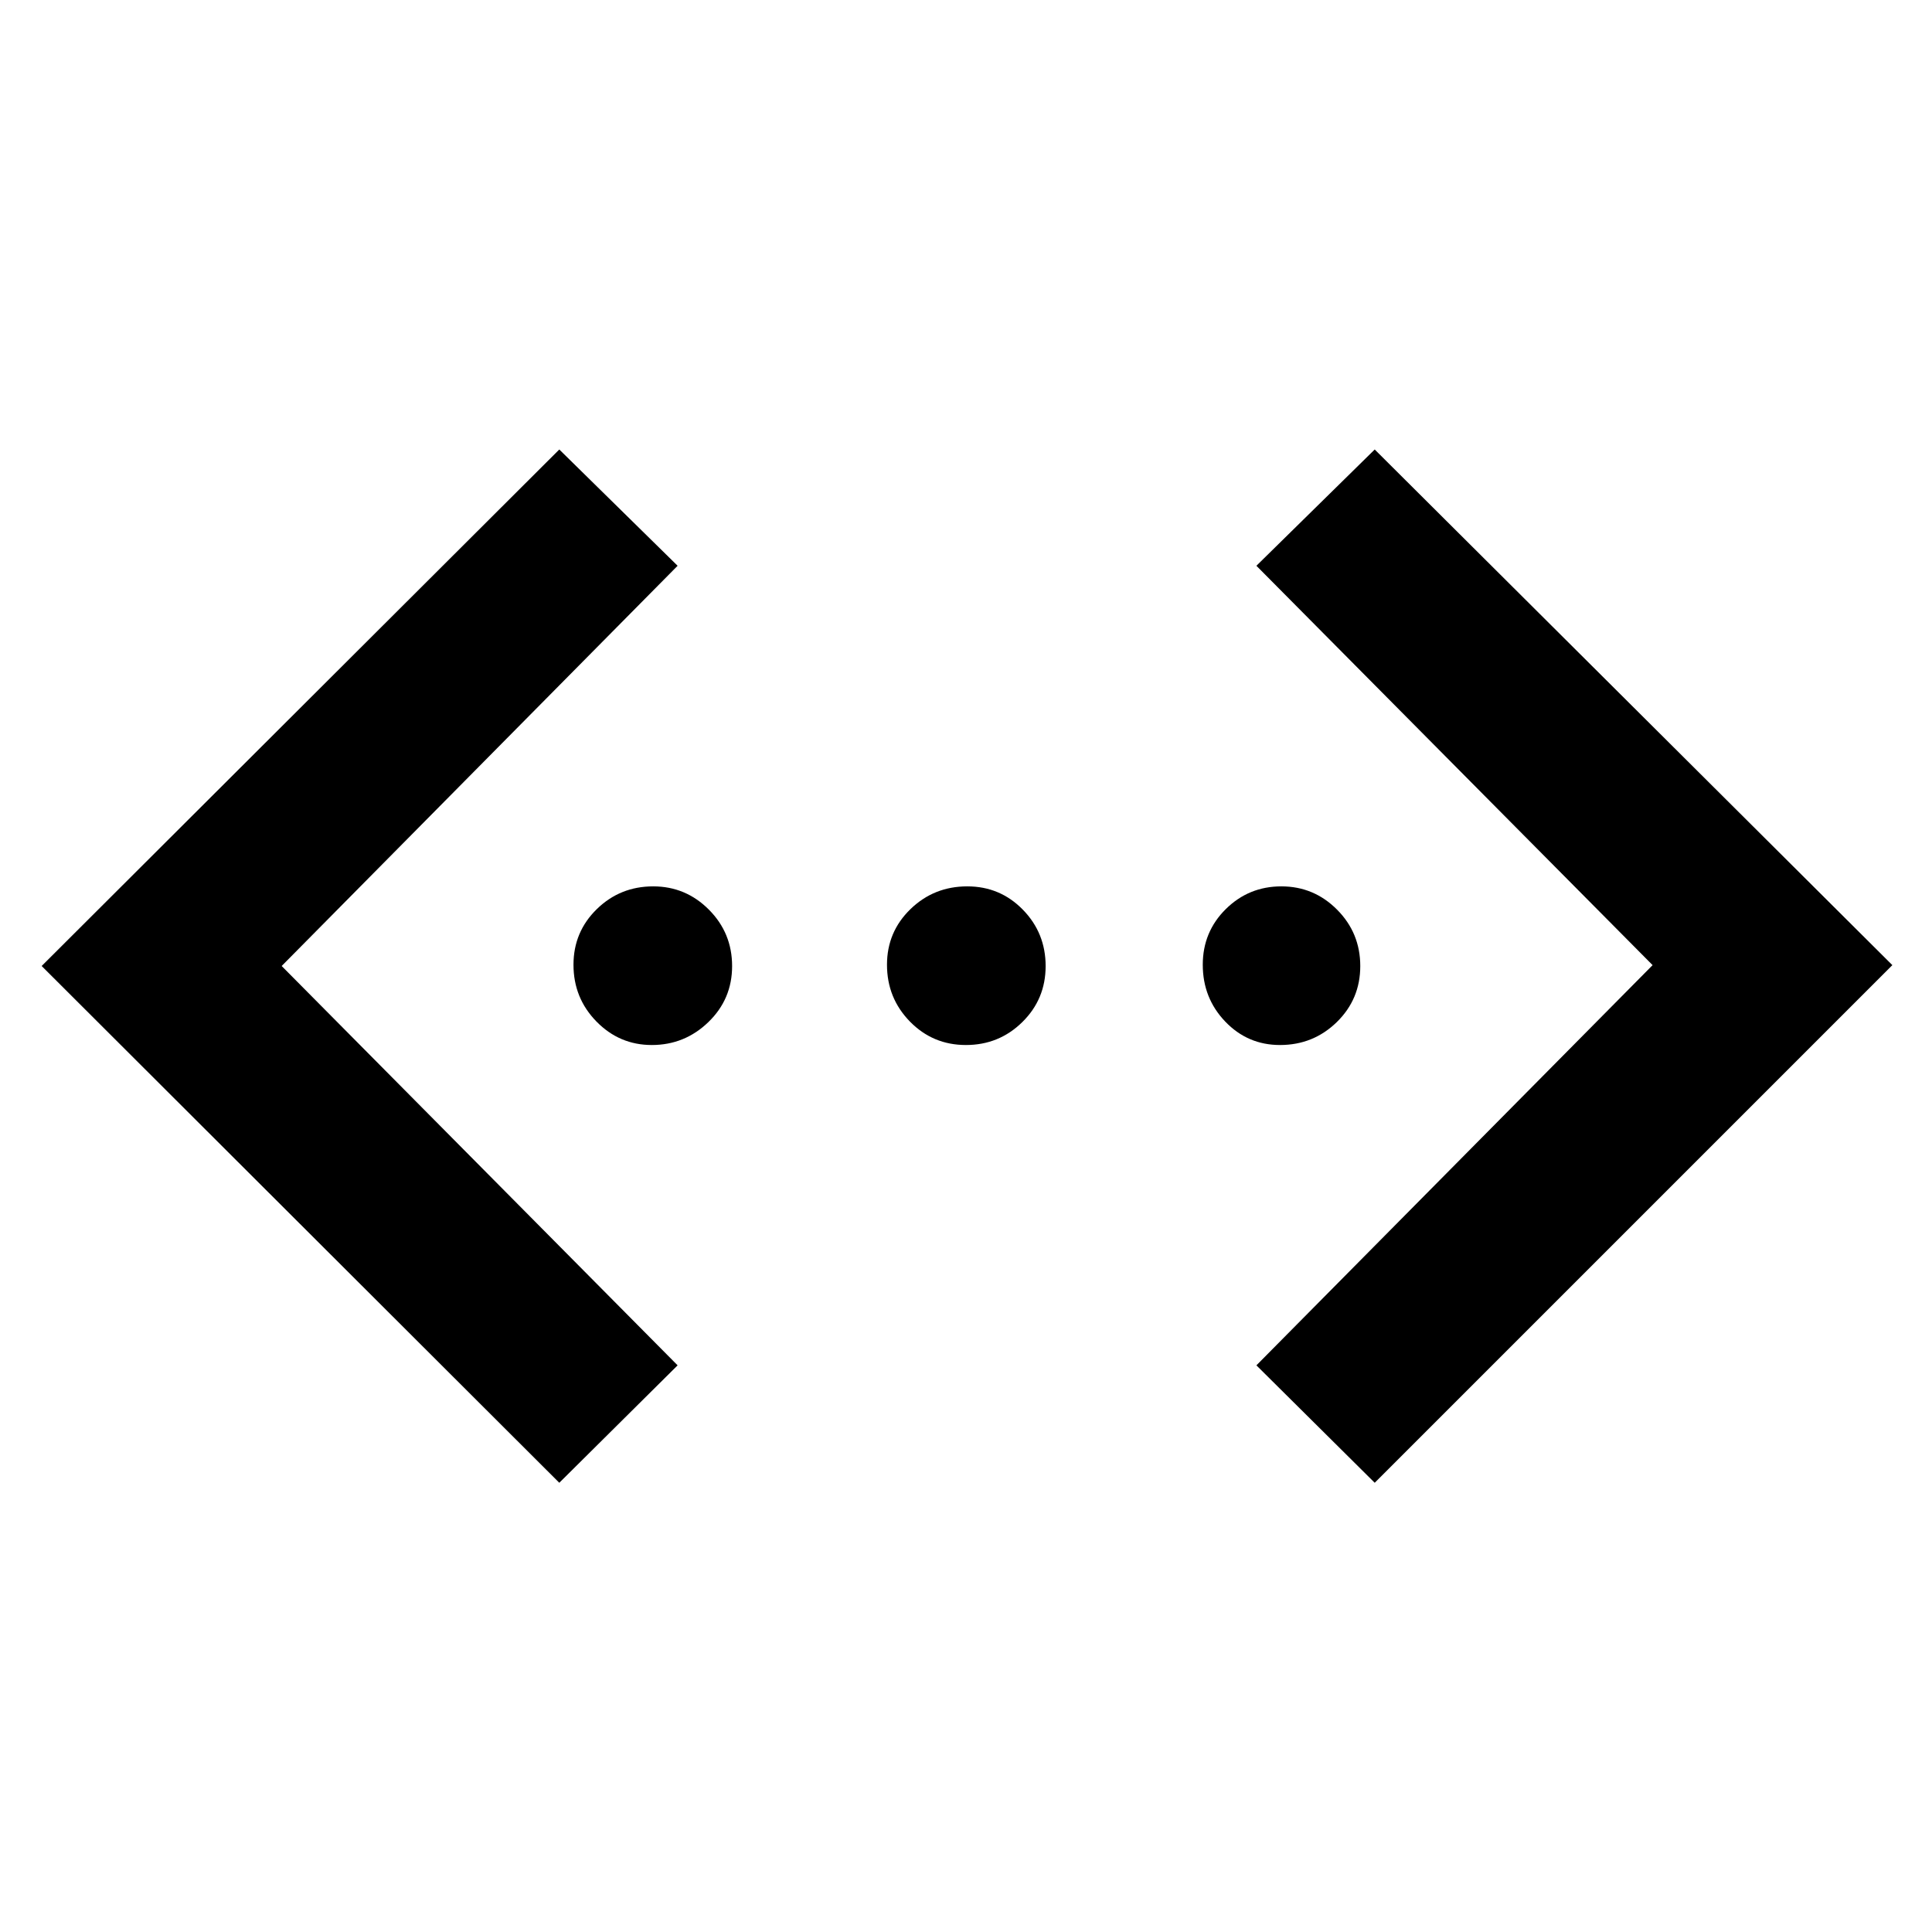 <svg xmlns="http://www.w3.org/2000/svg" height="48" viewBox="0 -960 960 960" width="48"><path d="m683.09-223.22-58.79-58.35 196.87-198.86L624.3-678.87l58.79-57.78L940.3-480.43 683.09-223.22Zm-405.18 0L20.7-480l257.21-256.65 58.79 57.78L139.96-480 336.7-281.57l-58.79 58.35Zm45.97-217.52q-16.08 0-27.5-11.66-11.42-11.67-11.42-28.23 0-16.32 11.58-27.63 11.58-11.31 28.02-11.31 16.19 0 27.71 11.59 11.51 11.58 11.51 28.02 0 16.43-11.79 27.83-11.78 11.39-28.11 11.39Zm156.08 0q-16.43 0-27.83-11.66-11.39-11.67-11.39-28.23 0-16.32 11.66-27.63 11.67-11.31 28.23-11.31 16.32 0 27.63 11.59 11.31 11.58 11.31 28.02 0 16.43-11.59 27.83-11.58 11.39-28.02 11.39Zm156.06 0q-16.07 0-27.22-11.66-11.15-11.67-11.15-28.23 0-16.32 11.42-27.63 11.43-11.31 27.63-11.31t27.71 11.59q11.5 11.58 11.5 28.02 0 16.43-11.66 27.83-11.67 11.39-28.23 11.39Z"/></svg>